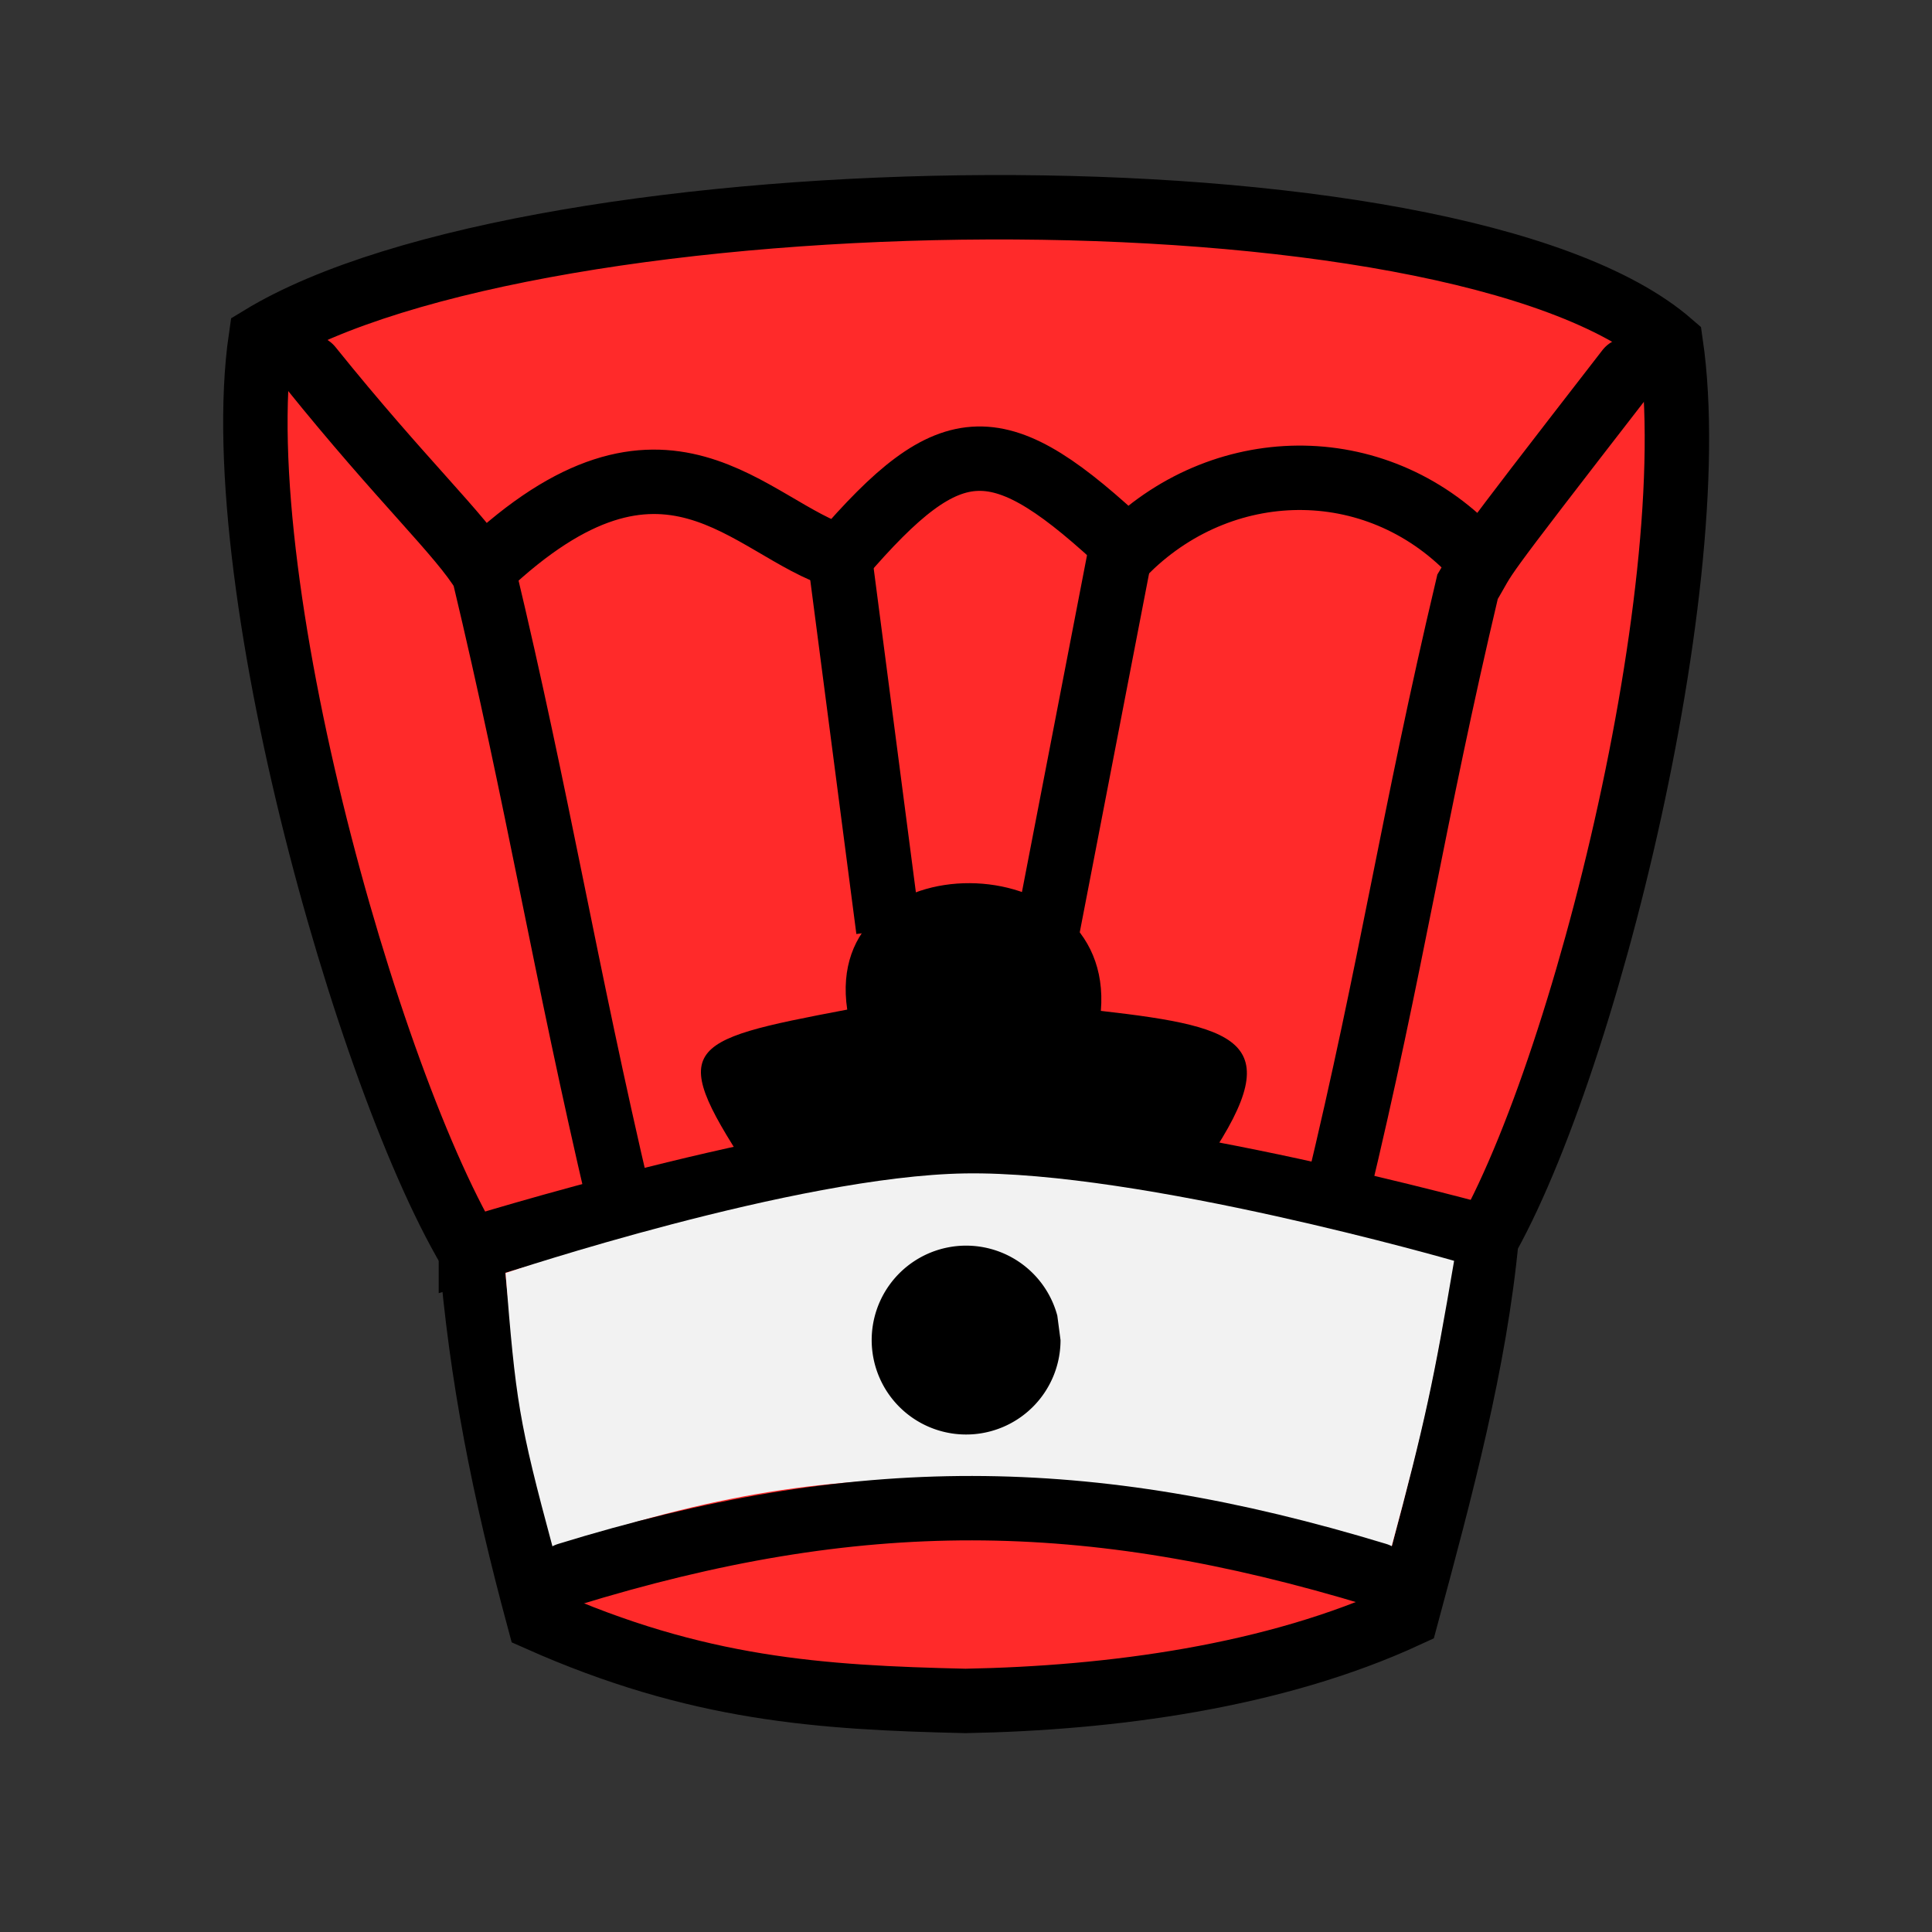 <?xml version="1.0" encoding="UTF-8" standalone="no"?>
<svg
   xmlns:dc="http://purl.org/dc/elements/1.1/"
   xmlns:cc="http://creativecommons.org/ns#"
   xmlns:rdf="http://www.w3.org/1999/02/22-rdf-syntax-ns#"
   xmlns:svg="http://www.w3.org/2000/svg"
   xmlns="http://www.w3.org/2000/svg"
   xmlns:sodipodi="http://sodipodi.sourceforge.net/DTD/sodipodi-0.dtd"
   xmlns:inkscape="http://www.inkscape.org/namespaces/inkscape"
   inkscape:version="1.0.1 (3bc2e813f5, 2020-09-07)"
   sodipodi:docname="bK.svg"
   id="svg1957"
   version="1.1"
   height="45"
   width="45">
  <rect width="100%" height="100%" fill="#333333" stroke="none"/>
  <defs
     id="defs1961" />
  <sodipodi:namedview
     inkscape:current-layer="svg1957"
     inkscape:window-maximized="1"
     inkscape:window-y="1085"
     inkscape:window-x="6708"
     inkscape:cy="26.930969"
     inkscape:cx="69.166218"
     inkscape:zoom="13.639304"
     showgrid="false"
     id="namedview1959"
     inkscape:window-height="1780"
     inkscape:window-width="3360"
     inkscape:pageshadow="2"
     inkscape:pageopacity="0"
     guidetolerance="10"
     gridtolerance="10"
     objecttolerance="10"
     borderopacity="1"
     bordercolor="#666666"
     pagecolor="#ffffff"
     inkscape:document-rotation="0" />
  <g
     transform="translate(42.653,0.494)"
     id="g3205">
    <g
       id="g2299"
       transform="matrix(0.79,0,0,0.79,-56.387,-17.143)">
      <path
         sodipodi:nodetypes="ccccc"
         inkscape:connector-curvature="0"
         id="path7039-8"
         d="m 46.214,59 c -4.338,-0.106 -8.806,0.134 -14.547,-0.394 -3.058,-4.365 -7.67,-20.161 -6.593,-27.568 8.134,-4.954 35.197,-5.374 41.573,0.165 1.076,7.408 -2.924,22.915 -5.982,27.28"
         style="fill:#ff2a2a;fill-opacity:1;stroke:#000000;stroke-width:1.899;stroke-linecap:butt;stroke-linejoin:miter;stroke-miterlimit:4;stroke-dasharray:none;stroke-opacity:1" />
      <path
         sodipodi:nodetypes="cccccsc"
         inkscape:connector-curvature="0"
         id="path7043-7"
         d="m 31.269,57.912 c 0.304,3.771 0.985,7.129 2.001,10.901 4.677,2.079 8.29,2.312 12.582,2.411 4.292,-0.08 9.098,-0.717 13.006,-2.521 1.017,-3.771 2.01,-7.461 2.358,-11.144 0,0 -10.155,-2.8 -15.351,-2.716 -4.971,0.08 -14.596,3.07 -14.596,3.07 z"
         style="fill:#ff2a2a;fill-opacity:1;stroke:#000000;stroke-width:1.899;stroke-linecap:butt;stroke-linejoin:miter;stroke-miterlimit:4;stroke-dasharray:none;stroke-opacity:1" />
      <path
         sodipodi:nodetypes="cc"
         inkscape:connector-curvature="0"
         id="path7088-5"
         d="M 50.483,37.019 48.206,48.804"
         style="fill:none;fill-opacity:1;stroke:#000000;stroke-width:1.899;stroke-linecap:butt;stroke-linejoin:miter;stroke-miterlimit:4;stroke-dasharray:none;stroke-opacity:1" />
      <path
         style="fill:none;fill-opacity:1;stroke:#000000;stroke-width:1.899;stroke-linecap:butt;stroke-linejoin:miter;stroke-miterlimit:4;stroke-dasharray:none;stroke-opacity:1"
         d="m 42.155,37.591 1.42,10.899"
         id="path7090-2"
         inkscape:connector-curvature="0"
         sodipodi:nodetypes="cc" />
      <path
         sodipodi:nodetypes="ccc"
         inkscape:connector-curvature="0"
         id="path8714"
         d="m 26.538,31.905 c 2.719,3.377 4.422,4.931 5.11,6.073 1.617,6.764 2.387,11.649 3.989,18.475"
         style="fill:none;fill-opacity:1;stroke:#000000;stroke-width:1.899;stroke-linecap:round;stroke-linejoin:miter;stroke-miterlimit:4;stroke-dasharray:none;stroke-opacity:1" />
      <path
         style="fill:none;fill-opacity:1;stroke:#000000;stroke-width:1.899;stroke-linecap:round;stroke-linejoin:miter;stroke-miterlimit:4;stroke-dasharray:none;stroke-opacity:1"
         d="m 65.381,31.979 c -4.844,6.252 -4.04,5.255 -4.728,6.397 -1.622,6.851 -2.219,11.131 -3.85,17.9"
         id="path8716"
         inkscape:connector-curvature="0"
         sodipodi:nodetypes="ccc" />
      <path
         sodipodi:nodetypes="cccc"
         inkscape:connector-curvature="0"
         id="path8718"
         d="m 31.663,37.833 c 5.356,-5.076 7.816,-1.156 10.504,-0.33 3.303,-3.842 4.661,-3.823 8.473,-0.242 2.914,-2.839 7.471,-2.837 10.28,0.242"
         style="fill:none;fill-opacity:1;stroke:#000000;stroke-width:1.899;stroke-linecap:butt;stroke-linejoin:miter;stroke-miterlimit:4;stroke-dasharray:none;stroke-opacity:1" />
      <path
         sodipodi:nodetypes="ccccc"
         inkscape:connector-curvature="0"
         id="path8722"
         d="m 39.635,55.84 c -2.593,-3.915 -2.217,-4.06 2.729,-4.999 -0.746,-5.002 7.894,-4.95 7.478,0.038 4.271,0.486 5.582,0.953 2.945,4.71 -5.801,-1.121 -7.752,-1.118 -13.151,0.251 z"
         style="display:inline;fill:#000000;fill-opacity:1;stroke:none;stroke-width:2;stroke-linecap:butt;stroke-linejoin:miter;stroke-miterlimit:4;stroke-dasharray:none;stroke-opacity:1" />
      <path
         sodipodi:nodetypes="ccccsc"
         inkscape:connector-curvature="0"
         id="path4632"
         d="m 32.29,58.608 c 0.304,3.771 0.381,4.345 1.398,8.116 9.247,-3.215 14.716,-2.148 24.705,0.029 1.017,-3.771 1.27,-5.019 1.864,-8.505 0,0 -9.227,-2.66 -14.422,-2.577 -4.971,0.08 -13.545,2.936 -13.545,2.936 z"
         style="fill:#f2f2f2;fill-opacity:1;stroke:none;stroke-width:1.899;stroke-linecap:butt;stroke-linejoin:miter;stroke-miterlimit:4;stroke-dasharray:none;stroke-opacity:1" />
      <path
         d="m 48.653,60.585 a 2.784,2.784 0 0 1 -2.602,2.778 2.784,2.784 0 0 1 -2.942,-2.415 2.784,2.784 0 0 1 2.217,-3.094 2.784,2.784 0 0 1 3.232,2.01"
         sodipodi:arc-type="arc"
         sodipodi:open="true"
         sodipodi:end="6.0213859"
         sodipodi:start="0"
         sodipodi:ry="2.7839172"
         sodipodi:rx="2.7839172"
         sodipodi:cy="60.585037"
         sodipodi:cx="45.869301"
         sodipodi:type="arc"
         style="opacity:1;fill:#000000;fill-opacity:1;stroke:none;stroke-width:1.536;stroke-linecap:square;stroke-linejoin:miter;stroke-miterlimit:4;stroke-dasharray:none;stroke-opacity:1;paint-order:normal"
         id="ellipse1567" />
    </g>
    <path
       id="path1764"
       stroke="#ececec"
       fill="none"
       d="m -29.433,36.184 c 6.757,-2.081 12.093,-2.052 18.849,0"
       sodipodi:nodetypes="cc"
       style="stroke-width:1.5;stroke-linecap:round;stroke-linejoin:round;stroke-miterlimit:4;stroke-dasharray:none;stroke:#000000" />
  </g>
</svg>

